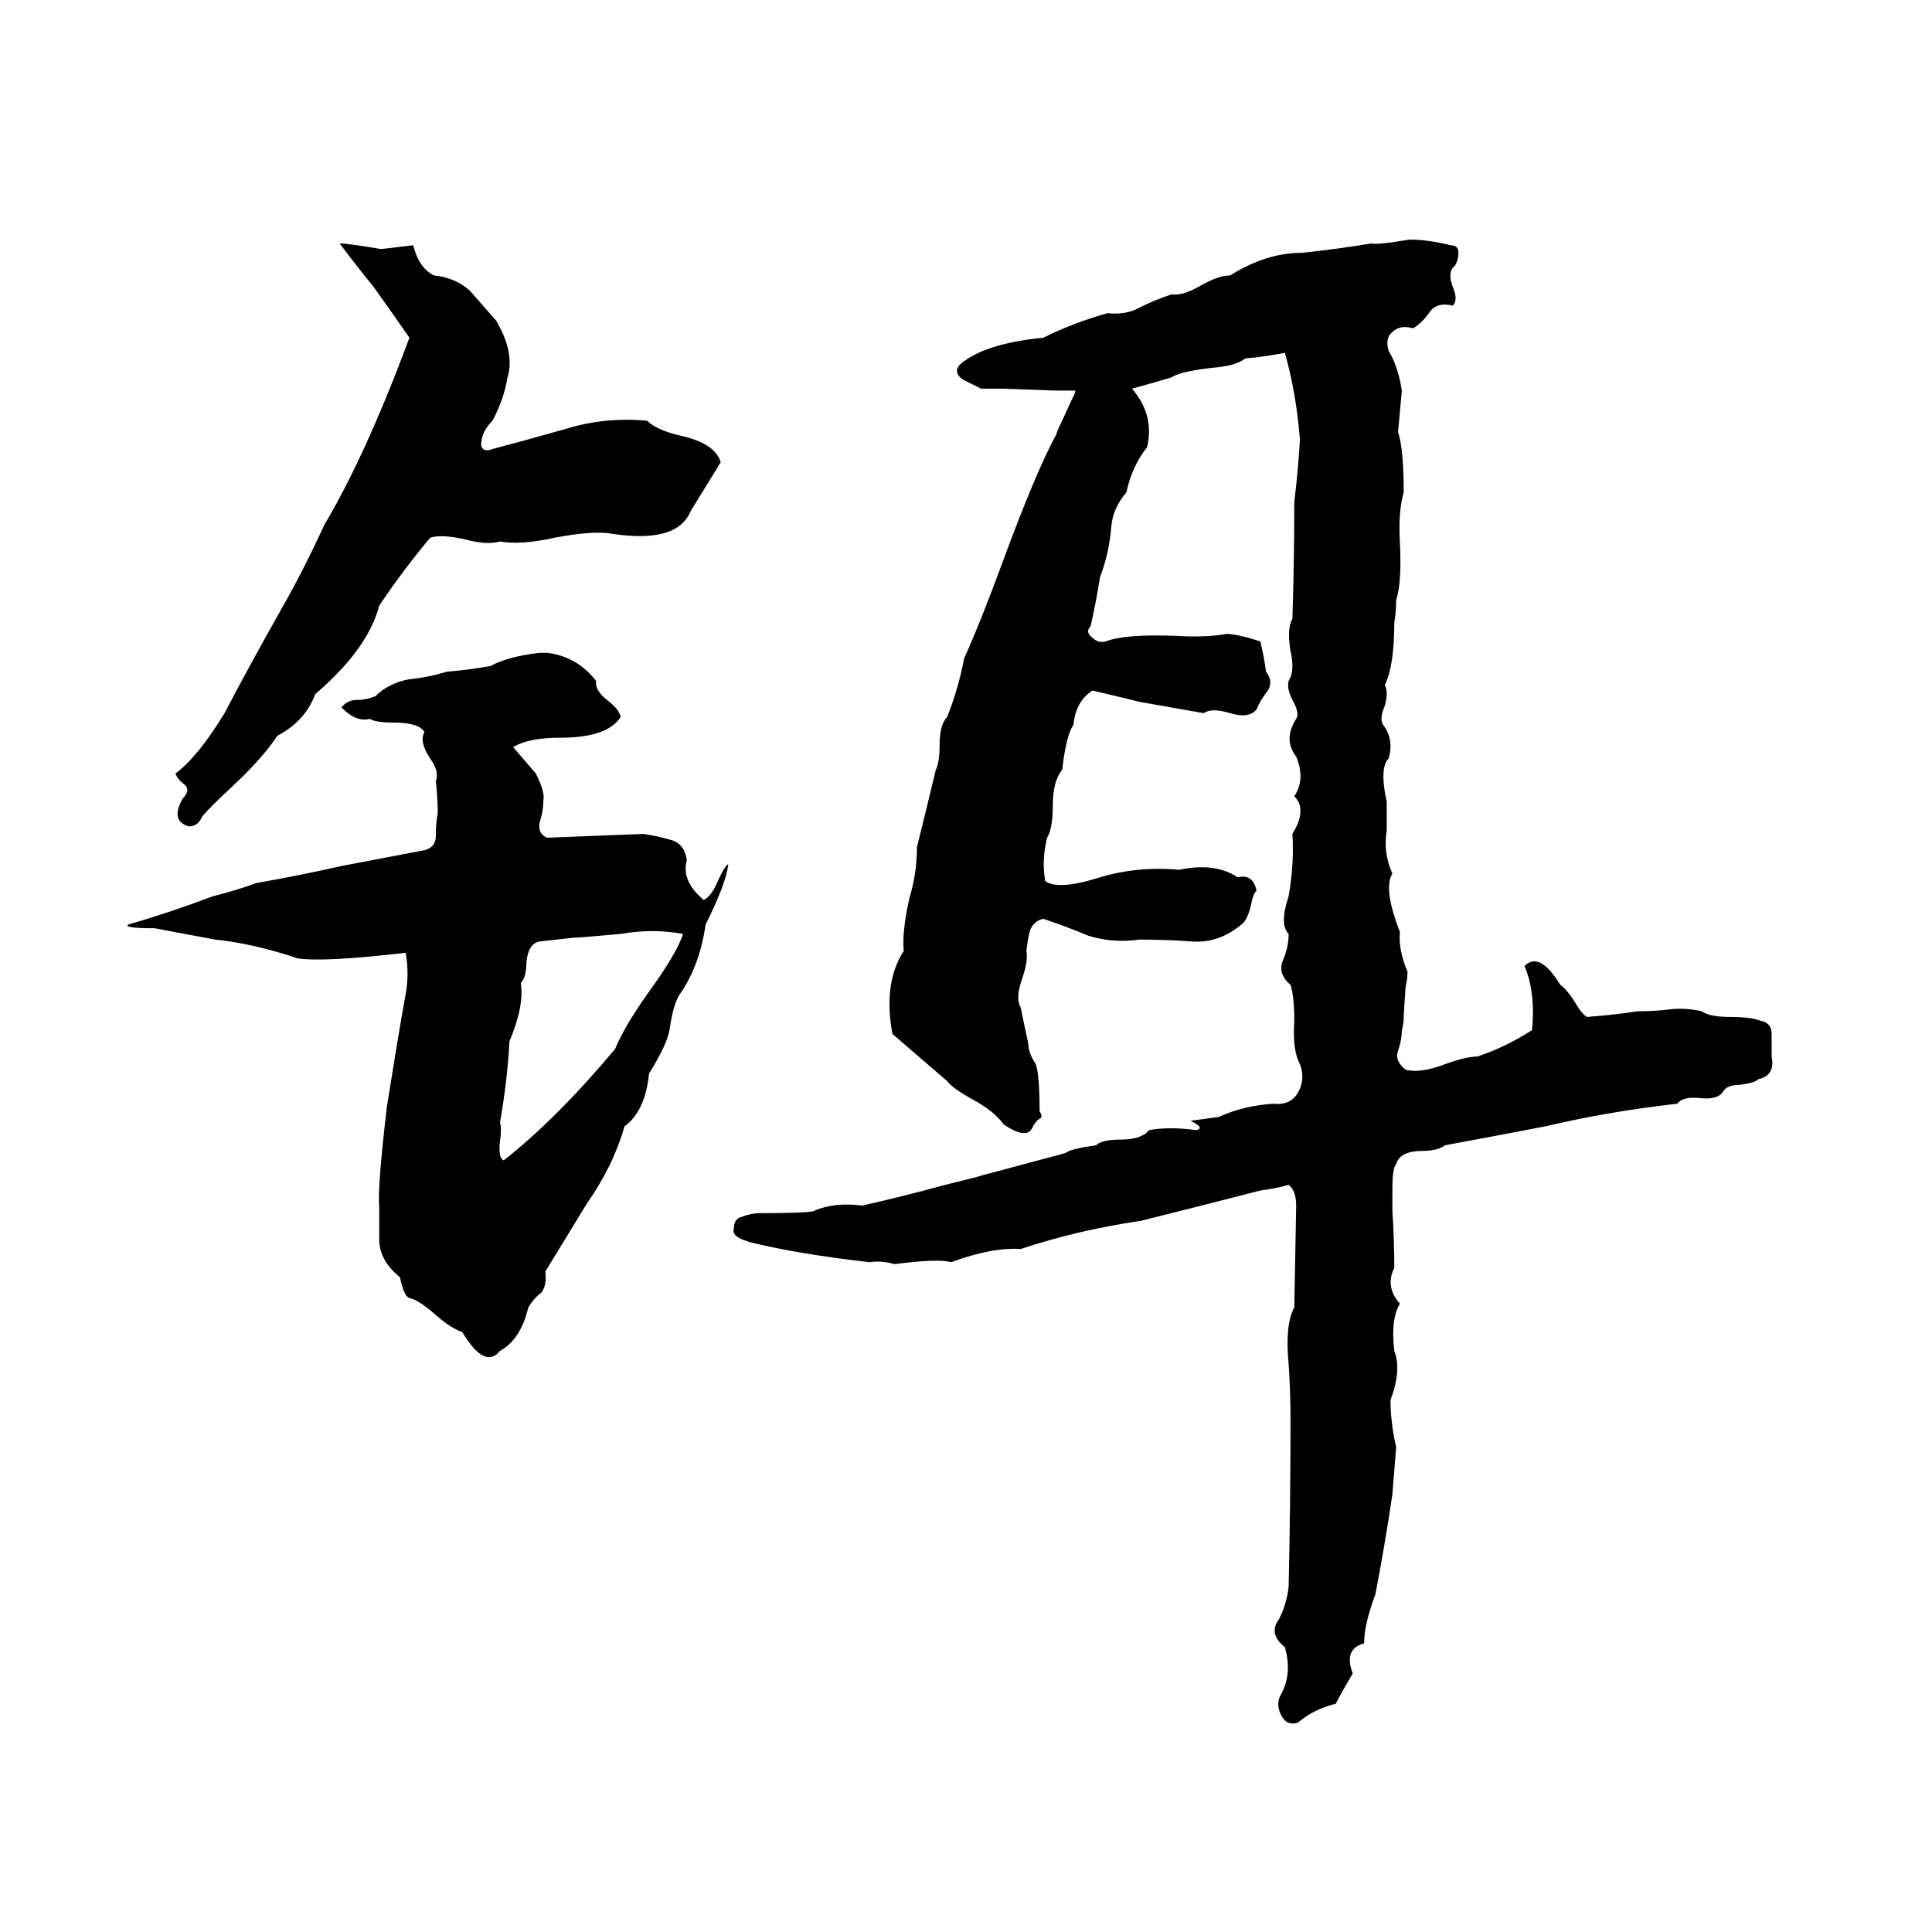 <svg xmlns="http://www.w3.org/2000/svg" viewBox="0 -800 1024 1024">
	<path fill="#000000" d="M747 -673Q757 -673 769 -670Q773 -670 773 -666Q773 -662 771 -659Q767 -656 770 -648Q773 -641 770 -638Q762 -640 758 -635Q754 -629 749 -626Q742 -628 738 -624Q734 -621 736 -614Q741 -606 743 -593Q742 -582 741 -571Q744 -562 744 -539Q741 -529 742 -512Q743 -491 740 -482Q740 -476 739 -470Q739 -447 734 -437Q736 -433 734 -426Q731 -419 733 -416Q739 -408 736 -398Q731 -393 735 -375Q735 -373 735 -371V-364Q735 -362 735 -360Q733 -348 738 -337Q733 -329 742 -306Q741 -297 746 -285Q746 -281 745 -277L744 -262Q744 -257 743 -254Q743 -249 741 -243Q739 -238 745 -233Q753 -231 766 -236Q777 -240 783 -240Q798 -245 812 -254Q814 -274 808 -288Q816 -296 827 -278Q830 -276 834 -270Q838 -263 841 -261Q855 -262 868 -264Q877 -264 885 -265Q893 -266 902 -264Q906 -261 917 -261Q928 -261 933 -259Q939 -258 939 -252Q939 -246 939 -240Q941 -230 932 -228Q930 -226 922 -225Q915 -225 913 -221Q910 -217 901 -218Q892 -219 889 -215Q853 -211 819 -203Q793 -198 766 -193Q762 -190 754 -190Q742 -190 740 -183Q738 -181 738 -170Q738 -164 738 -158Q739 -143 739 -128Q734 -118 742 -109Q737 -101 739 -84Q743 -74 737 -58Q737 -46 740 -33Q739 -20 738 -8Q734 19 729 45Q723 61 723 71Q712 74 717 87Q711 97 708 103Q696 106 688 113Q682 115 679 109Q676 103 679 98Q685 87 681 73Q672 66 678 58Q682 50 683 41Q684 -3 684 -47Q684 -63 683 -77Q681 -98 686 -107L687 -161Q687 -169 683 -172Q676 -170 668 -169Q637 -161 605 -153Q571 -148 541 -138Q526 -139 504 -131Q498 -133 474 -130Q467 -132 461 -131Q443 -133 425 -136Q413 -138 400 -141Q387 -144 389 -149Q389 -154 393 -155Q398 -157 403 -157Q426 -157 431 -158Q442 -163 457 -161Q479 -166 501 -172Q509 -174 517 -176Q520 -177 528 -179L554 -186Q562 -188 565 -189Q567 -191 581 -193Q584 -196 594 -196Q605 -196 609 -201Q620 -203 634 -201Q639 -202 631 -206Q639 -207 646 -208Q659 -214 675 -215Q684 -214 688 -221Q692 -228 689 -236Q685 -243 686 -259Q686 -272 684 -278Q677 -284 680 -291Q683 -298 683 -305Q678 -310 683 -325Q686 -342 685 -358Q693 -371 686 -378Q692 -387 687 -399Q680 -408 687 -419Q689 -422 685 -429Q681 -437 684 -441Q686 -446 684 -455Q682 -467 685 -472Q686 -503 686 -534Q688 -550 689 -567Q687 -592 681 -613Q671 -611 660 -610Q655 -606 642 -605Q625 -603 621 -600Q611 -597 600 -594Q612 -580 608 -563Q600 -553 597 -539Q590 -531 589 -521Q588 -507 583 -494Q581 -481 578 -468Q575 -465 579 -462Q582 -459 586 -460Q596 -464 623 -463Q639 -462 650 -464Q656 -464 668 -460Q670 -452 671 -444Q675 -439 672 -434Q668 -429 666 -424Q662 -419 652 -422Q642 -425 638 -422Q621 -425 604 -428Q592 -431 579 -434Q570 -428 569 -416Q565 -410 563 -392Q558 -386 558 -373Q558 -361 555 -356Q552 -344 554 -333Q561 -328 583 -335Q603 -341 625 -339Q644 -343 656 -335Q664 -337 666 -328Q664 -326 663 -320Q661 -312 658 -310Q646 -300 632 -301Q618 -302 604 -302Q590 -300 577 -304Q565 -309 553 -313Q548 -312 546 -307Q545 -304 544 -296Q545 -291 542 -282Q538 -271 541 -266Q543 -256 545 -247Q545 -242 549 -236Q551 -230 551 -211Q553 -208 551 -207Q549 -206 547 -202Q544 -196 532 -204Q527 -211 516 -217Q505 -223 502 -227Q488 -239 473 -252Q468 -279 479 -296Q478 -306 482 -324Q486 -337 486 -351Q491 -371 496 -392Q498 -396 498 -405Q498 -416 502 -420Q508 -435 511 -451Q520 -471 531 -501Q549 -550 560 -570Q560 -571 562 -575L568 -588Q570 -592 570 -593Q565 -593 559 -593L531 -594Q526 -594 520 -594Q516 -596 510 -599Q505 -603 509 -607Q522 -618 553 -621Q569 -629 587 -634Q597 -633 604 -637Q612 -641 621 -644Q627 -643 637 -649Q646 -654 652 -654Q671 -666 690 -666Q709 -668 727 -671Q729 -670 747 -673ZM180 -671Q184 -671 202 -668Q211 -669 219 -670Q222 -658 230 -654Q241 -653 249 -646Q256 -638 263 -630Q273 -613 269 -600Q267 -588 261 -577Q255 -571 255 -564Q256 -560 261 -562Q280 -567 301 -573Q321 -579 343 -577Q348 -572 361 -569Q379 -565 382 -555Q374 -542 366 -529Q359 -512 325 -517Q315 -519 294 -515Q276 -511 265 -513Q258 -511 247 -514Q234 -517 228 -515Q213 -497 201 -479Q195 -456 167 -432Q162 -418 147 -410Q139 -398 124 -384Q110 -371 107 -367Q105 -362 100 -362Q90 -365 97 -377Q101 -381 98 -384Q94 -387 93 -390Q105 -399 119 -422Q131 -445 149 -477Q160 -496 172 -522Q194 -559 217 -621Q208 -634 198 -648Q189 -659 180 -671ZM286 -454H290Q306 -452 316 -439Q315 -434 323 -428Q328 -424 329 -420Q322 -409 297 -409Q280 -409 272 -404L284 -390Q289 -380 288 -376Q288 -370 286 -364Q285 -358 290 -356Q316 -357 341 -358Q348 -357 355 -355Q363 -353 364 -344Q361 -333 373 -323Q377 -325 380 -332Q384 -341 386 -342Q385 -332 374 -310Q371 -289 361 -274Q357 -269 355 -255Q354 -247 344 -231Q342 -211 331 -203Q325 -182 311 -162Q300 -144 289 -126Q290 -119 287 -115Q283 -112 280 -107Q276 -90 265 -84Q257 -74 245 -94Q239 -96 231 -103Q222 -111 217 -112Q214 -113 212 -123Q201 -132 201 -143Q201 -152 201 -161Q200 -170 205 -213Q212 -257 215 -273Q217 -284 215 -295Q172 -290 158 -292Q134 -300 114 -302Q98 -305 82 -308Q65 -308 68 -310Q89 -316 113 -325Q125 -328 136 -332Q159 -336 181 -341Q202 -345 223 -349Q231 -350 231 -357Q231 -364 232 -369Q232 -377 231 -386Q233 -391 228 -398Q222 -407 225 -412Q222 -417 209 -417Q199 -417 196 -419Q189 -417 181 -425Q184 -429 189 -429Q194 -429 199 -431Q206 -438 217 -440Q227 -441 237 -444Q249 -445 260 -447Q269 -452 286 -454ZM329 -305Q307 -303 304 -303Q295 -302 286 -301Q280 -300 279 -290Q279 -282 276 -279Q278 -267 270 -248Q269 -228 265 -205Q266 -202 265 -195Q264 -186 267 -185Q295 -207 326 -244Q331 -256 343 -273Q359 -295 362 -305Q346 -308 329 -305Z"/>
</svg>